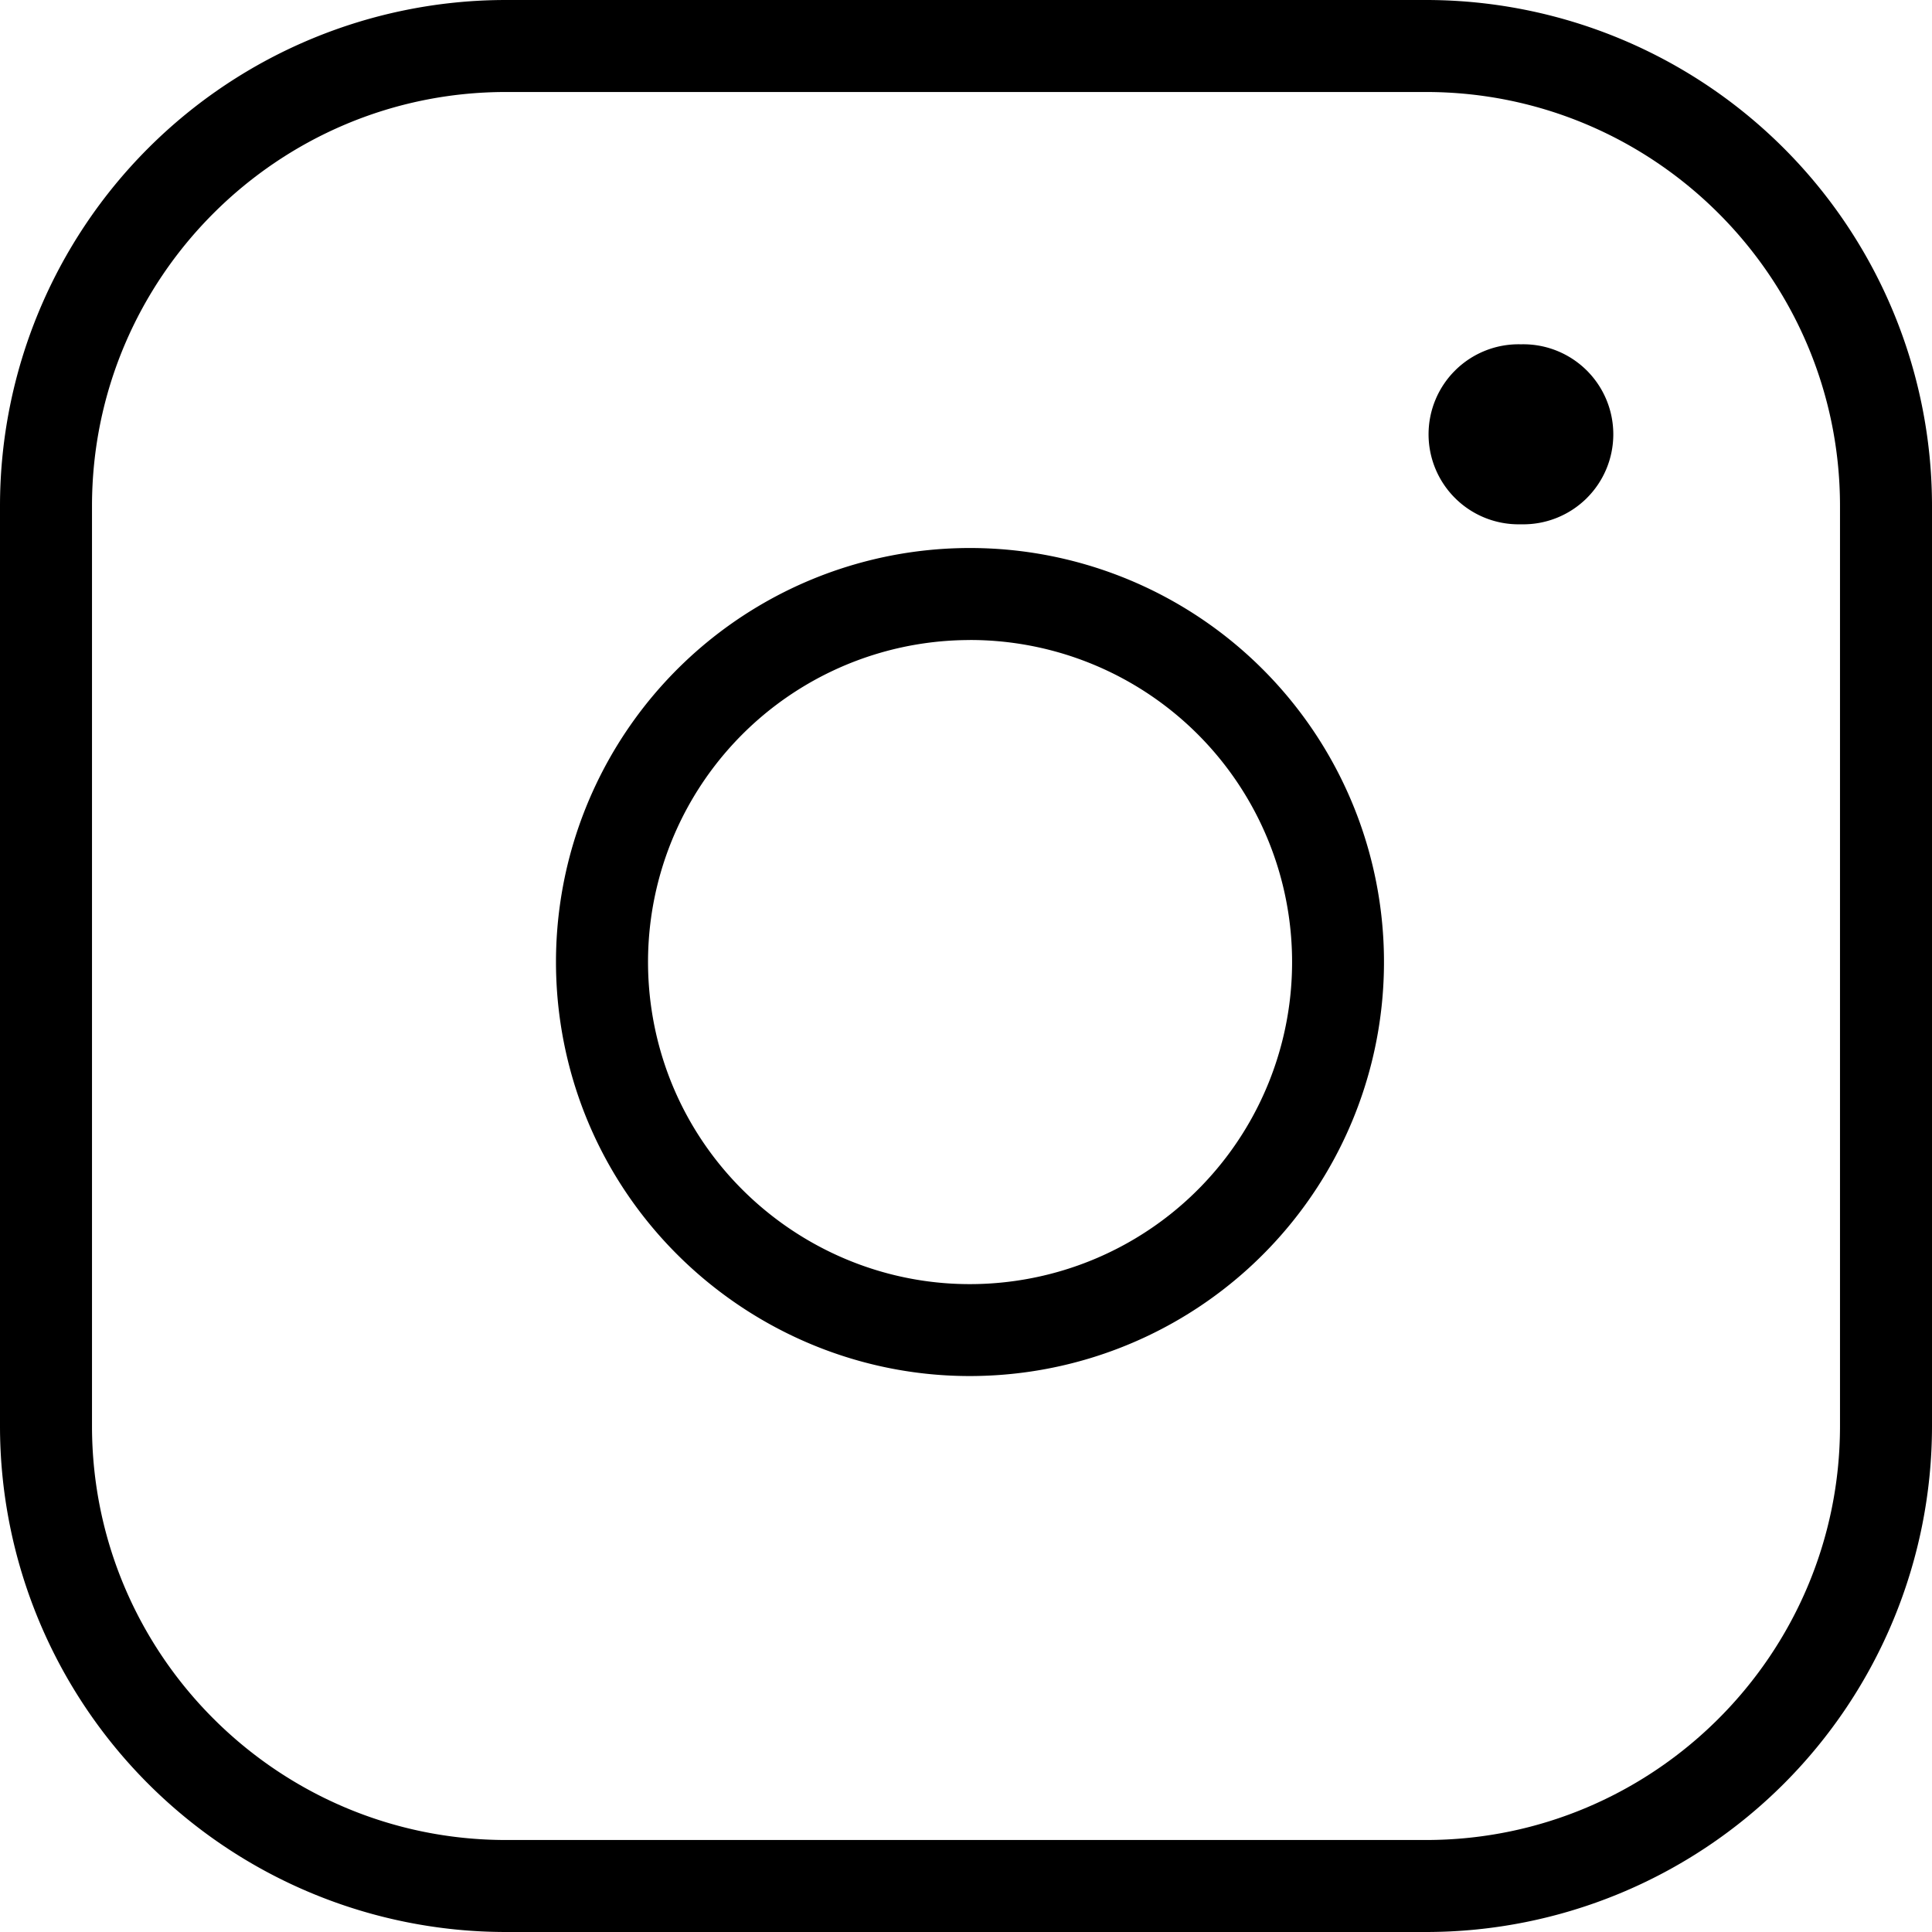 <svg id="Livello_1" data-name="Livello 1" xmlns="http://www.w3.org/2000/svg" viewBox="0 0 840 840"><path d="M701.73,941.16h-400a220,220,0,0,1-220-220v-400a220,220,0,0,1,220-220h400a220,220,0,0,1,220,220v400a220,220,0,0,1-220,220Zm-400-800c-99.25,0-180,80.74-180,180v400c0,99.25,80.75,180,180,180h400c99.25,0,180-80.75,180-180v-400c0-99.26-80.75-180-180-180Z" transform="translate(-81.73 -101.16)"/><path d="M503.35,699.44c-87.68,0-164.7-64.34-177.94-153.61A180,180,0,1,1,529.86,697.48,180.78,180.78,0,0,1,503.35,699.44Zm.11-320A140,140,0,0,0,365,540c11.32,76.36,82.65,129.28,159,117.95a140,140,0,0,0,118-159h0A140,140,0,0,0,503.46,379.42Z" transform="translate(-81.73 -101.16)"/><path d="M743.4,329.12h-.79a39.14,39.14,0,1,1,0-78.27h.79a39.14,39.14,0,1,1,0,78.27Z" transform="translate(-81.73 -101.16)"/></svg>